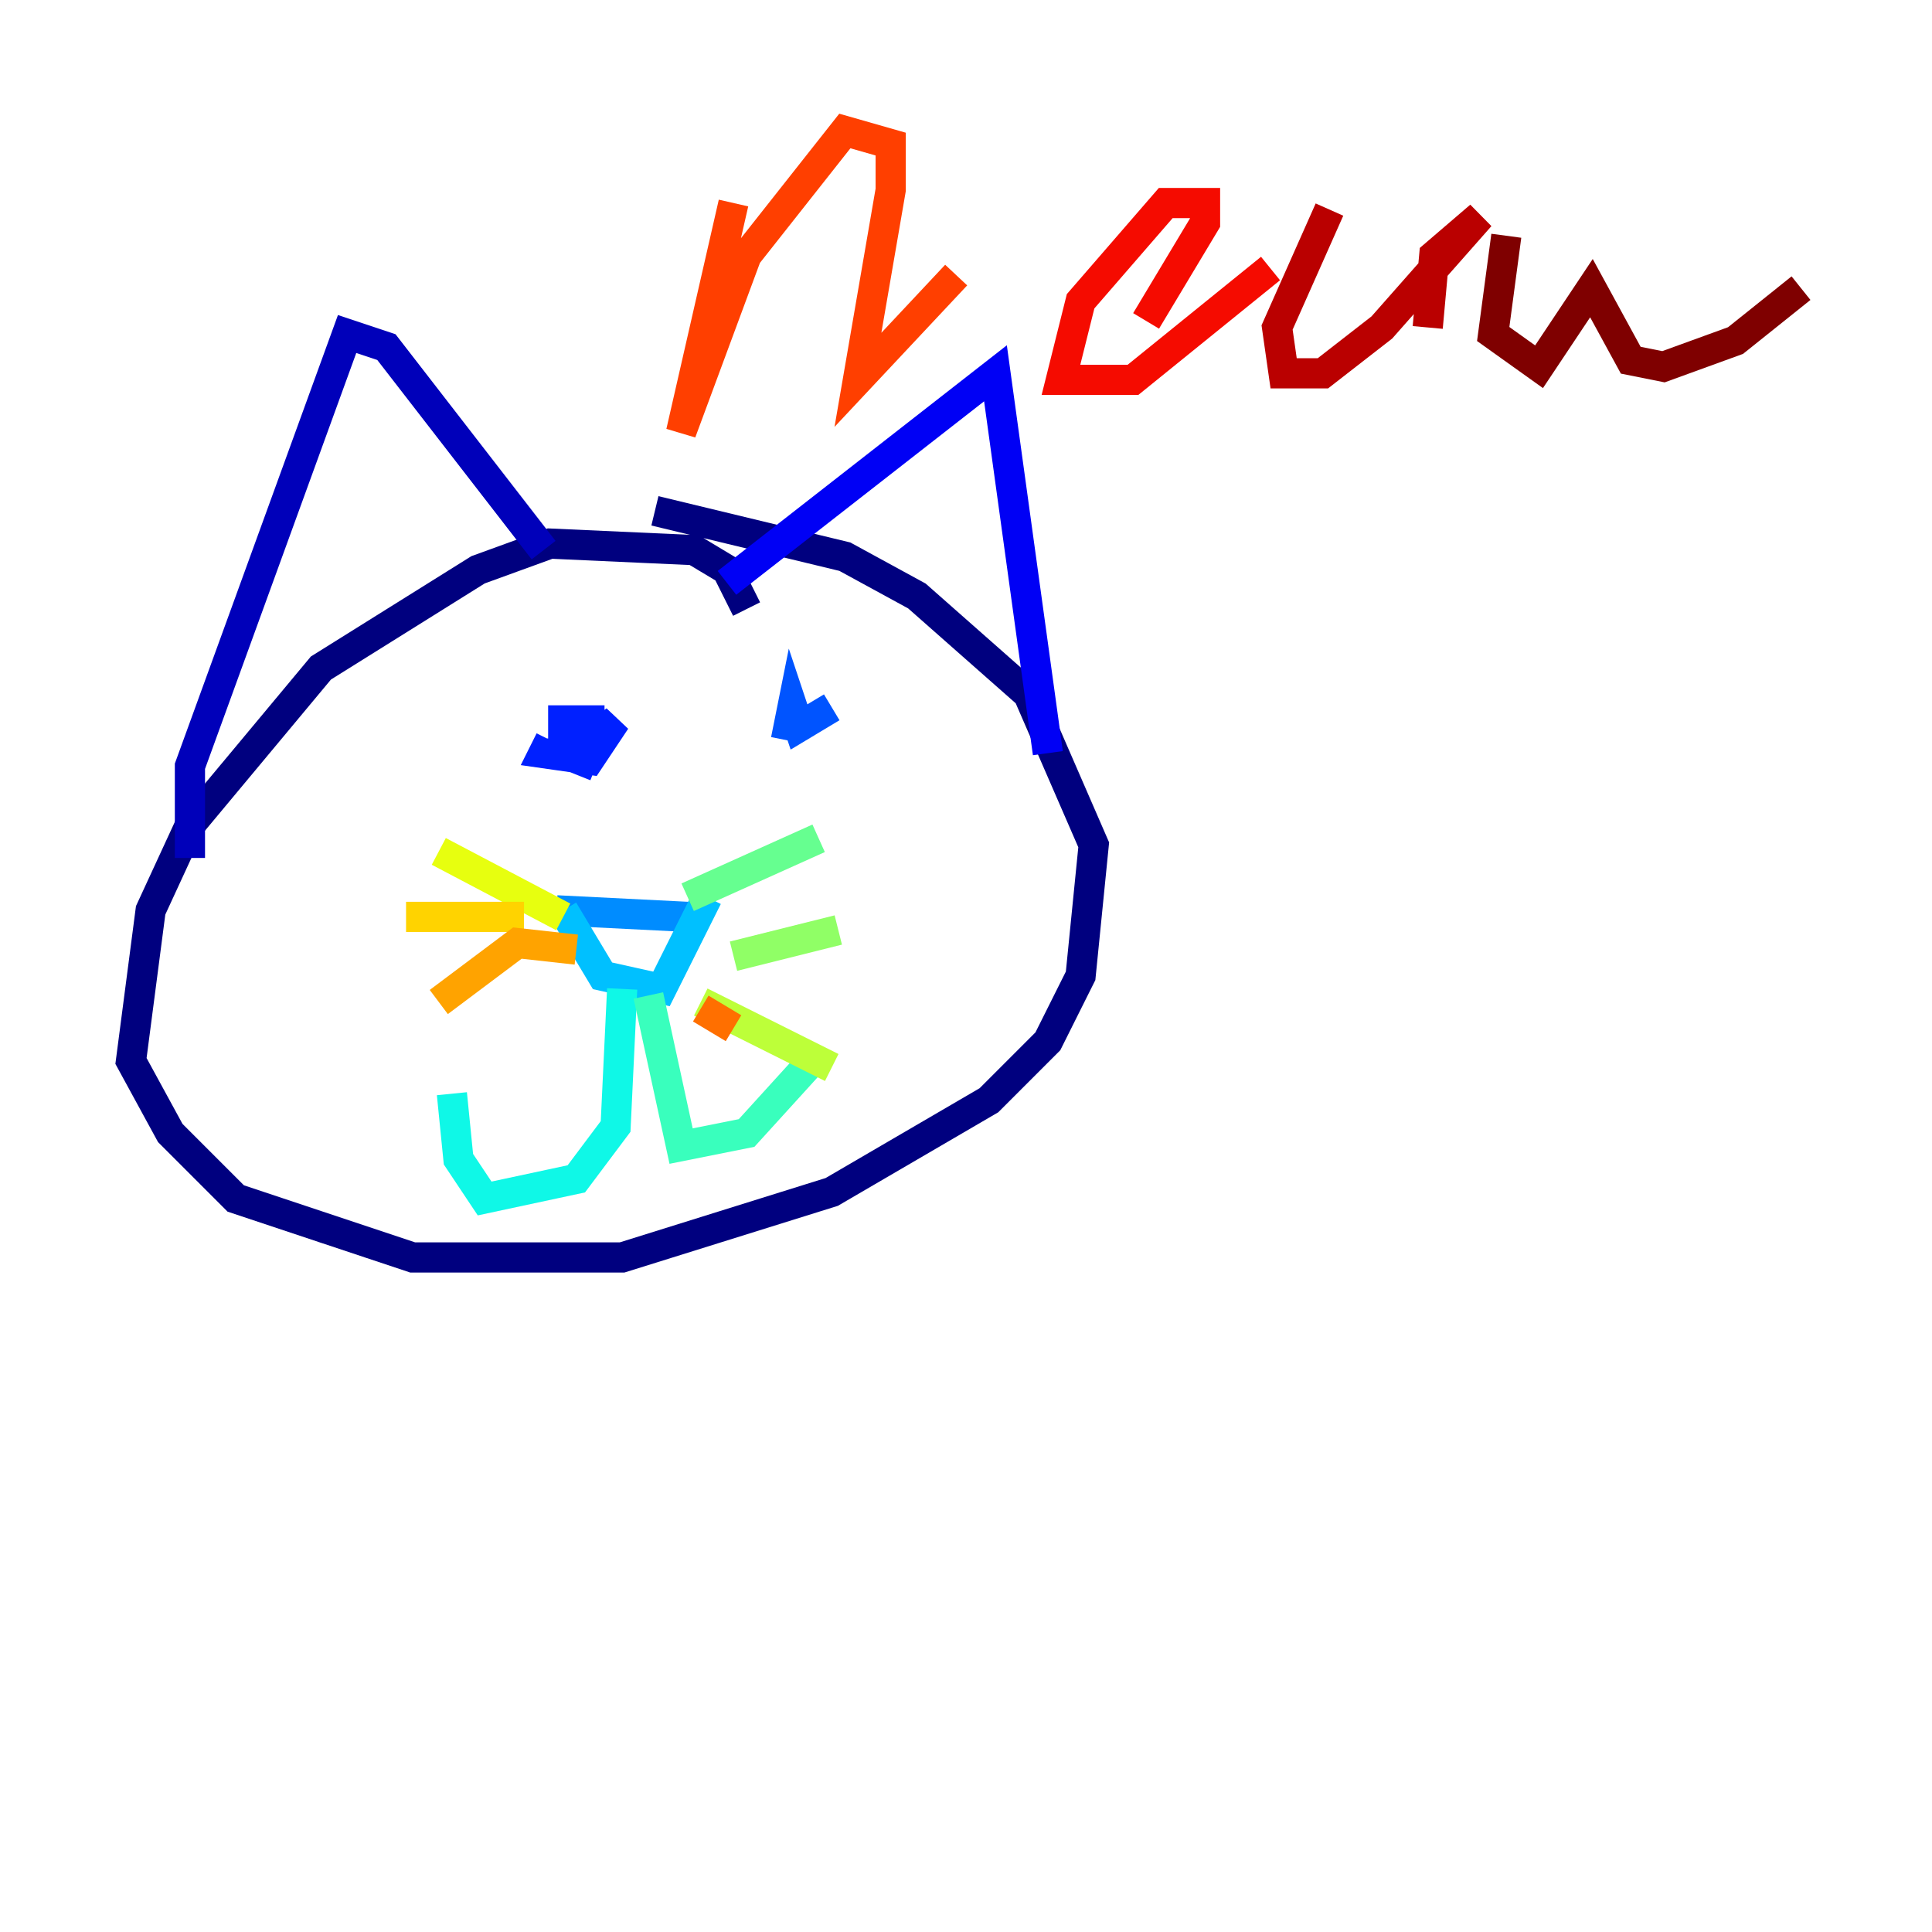 <?xml version="1.0" encoding="utf-8" ?>
<svg baseProfile="tiny" height="128" version="1.2" viewBox="0,0,128,128" width="128" xmlns="http://www.w3.org/2000/svg" xmlns:ev="http://www.w3.org/2001/xml-events" xmlns:xlink="http://www.w3.org/1999/xlink"><defs /><polyline fill="none" points="49.464,40.352 48.163,37.749 45.993,36.447 36.447,36.014 31.675,37.749 21.261,44.258 12.583,54.671 9.98,60.312 8.678,70.291 11.281,75.064 15.62,79.403 27.336,83.308 41.22,83.308 55.105,78.969 65.519,72.895 69.424,68.99 71.593,64.651 72.461,55.973 68.122,45.993 60.746,39.485 55.973,36.881 43.39,33.844" stroke="#00007f" stroke-width="2" /><polyline fill="none" points="12.583,56.841 12.583,50.766 22.997,22.129 25.6,22.997 36.014,36.447" stroke="#0000ba" stroke-width="2" /><polyline fill="none" points="48.163,38.617 65.953,24.732 69.424,49.898" stroke="#0000f5" stroke-width="2" /><polyline fill="none" points="36.447,49.031 36.014,49.898 39.051,50.332 40.786,47.729 39.051,49.031 39.051,47.729 37.315,47.729 37.315,49.898 39.485,50.766" stroke="#0020ff" stroke-width="2" /><polyline fill="none" points="55.105,46.861 52.936,48.163 52.502,46.861 52.068,49.031" stroke="#0054ff" stroke-width="2" /><polyline fill="none" points="36.881,60.312 45.559,60.746" stroke="#008cff" stroke-width="2" /><polyline fill="none" points="37.315,60.312 39.919,64.651 43.824,65.519 46.861,59.444" stroke="#00c0ff" stroke-width="2" /><polyline fill="none" points="41.22,65.519 40.786,74.63 38.183,78.102 32.108,79.403 30.373,76.8 29.939,72.461" stroke="#0ff8e7" stroke-width="2" /><polyline fill="none" points="42.956,65.953 45.125,75.932 49.464,75.064 53.803,70.291" stroke="#39ffbd" stroke-width="2" /><polyline fill="none" points="45.559,59.444 54.237,55.539" stroke="#66ff90" stroke-width="2" /><polyline fill="none" points="48.597,63.349 55.539,61.614" stroke="#90ff66" stroke-width="2" /><polyline fill="none" points="46.427,66.386 55.105,70.725" stroke="#bdff39" stroke-width="2" /><polyline fill="none" points="37.315,60.746 29.071,56.407" stroke="#e7ff0f" stroke-width="2" /><polyline fill="none" points="34.712,60.746 26.902,60.746" stroke="#ffd300" stroke-width="2" /><polyline fill="none" points="38.183,62.915 34.278,62.481 29.071,66.386" stroke="#ffa300" stroke-width="2" /><polyline fill="none" points="48.597,68.122 46.427,66.82" stroke="#ff6f00" stroke-width="2" /><polyline fill="none" points="48.597,13.451 45.125,28.637 49.464,16.922 55.973,8.678 59.01,9.546 59.01,12.583 56.841,25.166 63.349,18.224" stroke="#ff3f00" stroke-width="2" /><polyline fill="none" points="75.932,21.261 79.837,14.752 79.837,13.451 77.234,13.451 71.593,19.959 70.291,25.166 75.064,25.166 84.176,17.79" stroke="#f50b00" stroke-width="2" /><polyline fill="none" points="88.081,13.885 84.61,21.695 85.044,24.732 87.647,24.732 91.552,21.695 98.061,14.319 95.024,16.922 94.59,21.695" stroke="#ba0000" stroke-width="2" /><polyline fill="none" points="99.797,15.62 98.929,22.129 101.966,24.298 105.437,19.091 108.041,23.864 110.21,24.298 114.983,22.563 119.322,19.091" stroke="#7f0000" stroke-width="2" /></svg>